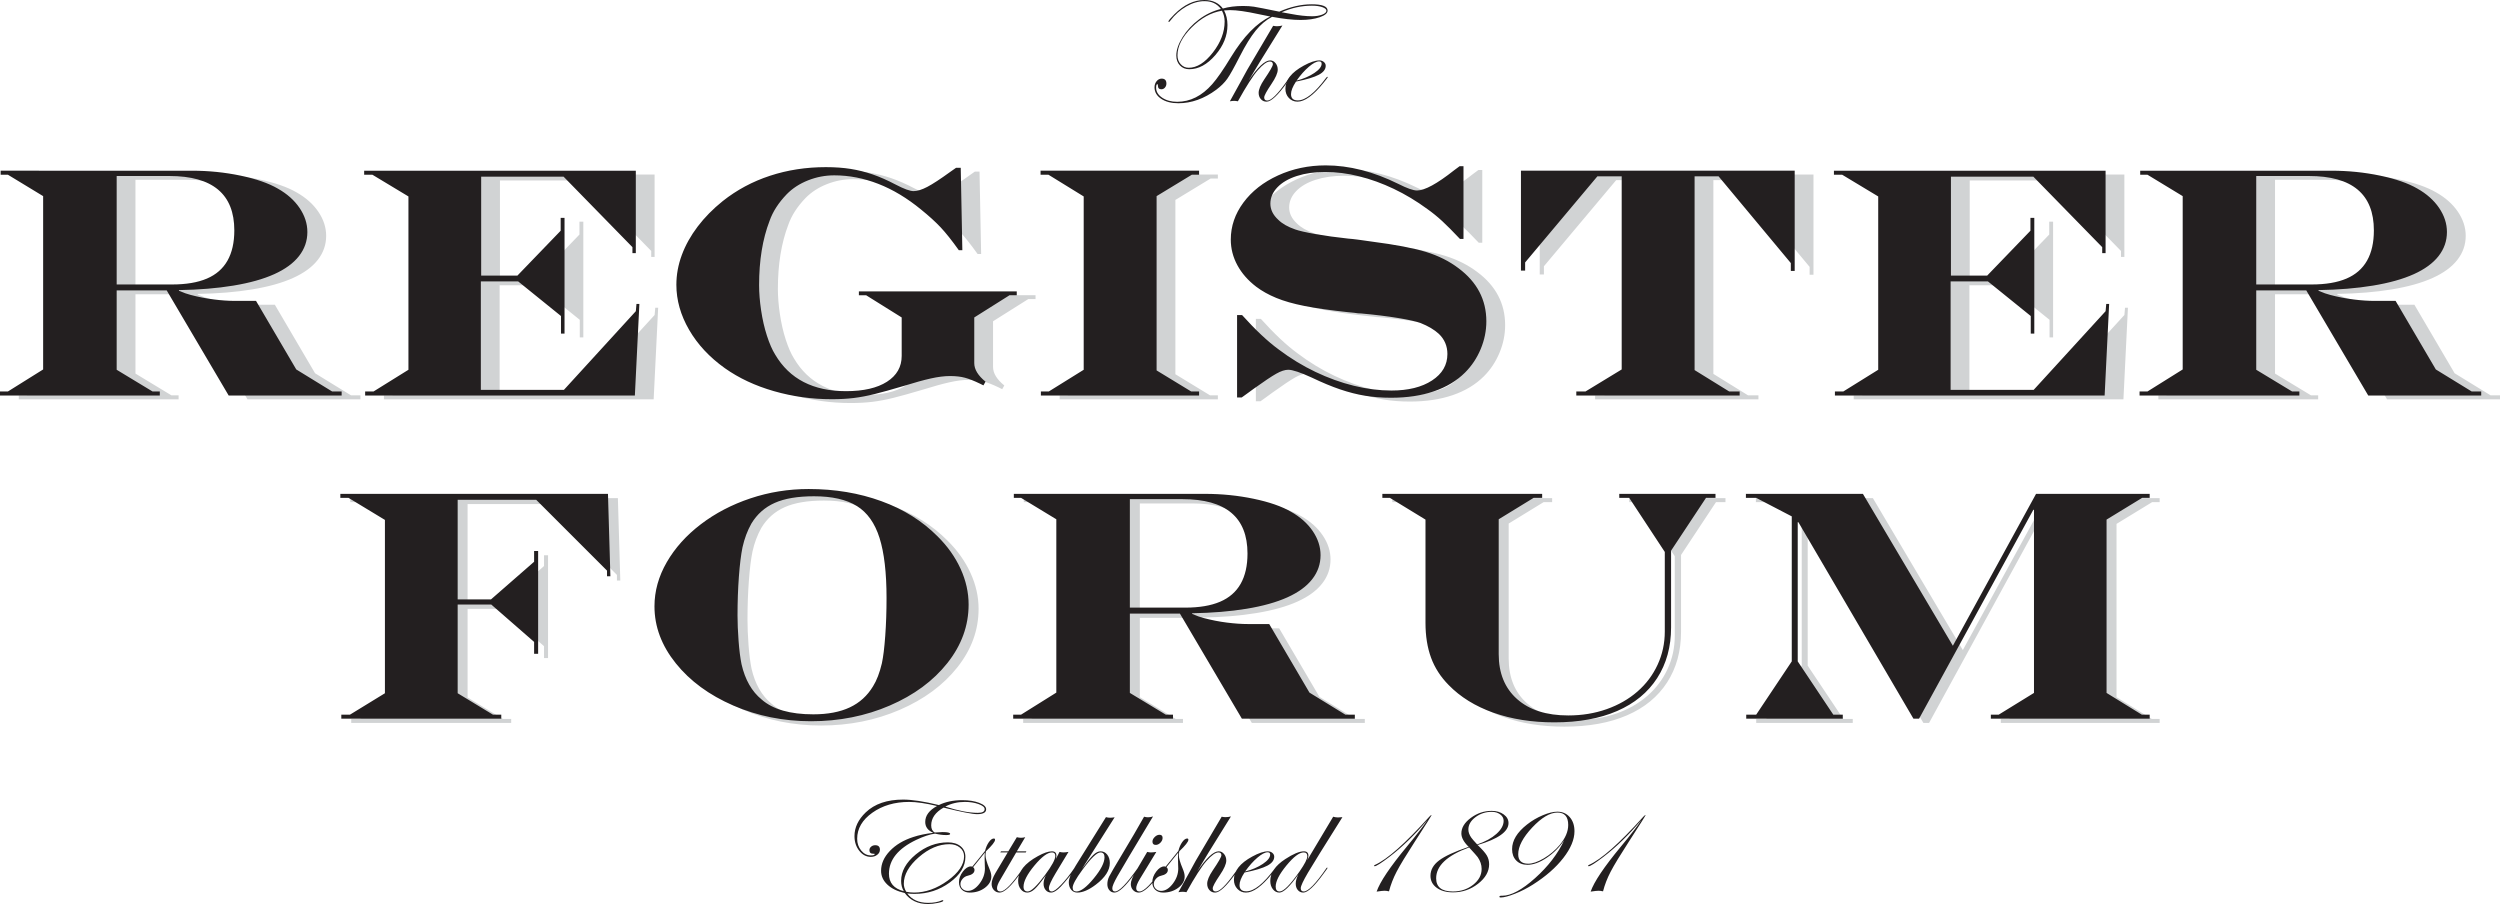 <?xml version="1.0" encoding="UTF-8"?><svg id="Layer_1" xmlns="http://www.w3.org/2000/svg" viewBox="0 0 402.022 145.373"><defs><style>.cls-1{fill:#d1d3d4;}.cls-2{fill:#231f20;}</style></defs><polygon class="cls-1" points="56.325 80.751 57.645 80.751 63.494 84.296 63.494 112.168 57.878 115.61 56.481 115.61 56.481 116.257 82.204 116.257 82.204 115.61 80.859 115.61 75.191 112.168 75.191 97.909 80.6 97.909 87.484 103.912 87.484 105.828 88.131 105.828 88.131 89.291 87.484 89.291 87.484 91.025 80.548 97.08 75.191 97.08 75.191 81.061 87.82 81.061 99.207 92.448 99.207 93.354 99.75 93.354 99.362 80.104 56.325 80.104 56.325 80.751 56.325 80.751"/><path class="cls-1" d="M139.392,82.058c1.682,1.044,2.898,2.756,3.649,5.137s1.126,5.599,1.126,9.653c0,2.139-.069,4.167-.207,6.082s-.319,3.39-.543,4.425c-.362,1.536-.837,2.769-1.423,3.701-.915,1.518-2.161,2.649-3.74,3.39-1.579.742-3.532,1.113-5.862,1.113-3.727,0-6.496-.793-8.307-2.381-1.588-1.294-2.666-3.183-3.235-5.667-.207-1.018-.367-2.281-.479-3.791-.112-1.51-.168-2.86-.168-4.05,0-2.191.073-4.274.22-6.25.146-1.975.34-3.549.582-4.723.311-1.397.785-2.666,1.423-3.804.914-1.518,2.169-2.631,3.765-3.338,1.596-.707,3.696-1.061,6.302-1.061,2.915,0,5.215.522,6.897,1.566h0v-.002ZM122.286,80.828c-2.993,1.001-5.655,2.39-7.984,4.167s-4.154,3.809-5.473,6.094c-1.32,2.286-1.98,4.654-1.98,7.104,0,3.261,1.143,6.314,3.429,9.161,2.286,2.847,5.37,5.111,9.252,6.793s8.048,2.523,12.5,2.523c4.537,0,8.756-.841,12.655-2.523s6.987-3.959,9.265-6.832,3.416-6.008,3.416-9.407c0-1.949-.431-3.869-1.294-5.758s-2.096-3.627-3.701-5.215c-2.45-2.467-5.46-4.352-9.032-5.655-3.571-1.302-7.471-1.954-11.697-1.954-3.244,0-6.362.501-9.355,1.501h-.001ZM191.758,80.958c6.97,0,10.455,2.916,10.455,8.747,0,1.95-.367,3.571-1.1,4.865-.734,1.294-1.837,2.256-3.312,2.885-1.475.63-3.343.945-5.603.945h-8.902v-17.442s8.462,0,8.462,0ZM164.637,80.751h1.165l5.667,3.442v27.872l-5.667,3.545h-1.268v.647h25.698v-.647h-1.165l-5.771-3.494v-12.758h8.048l9.963,16.899h18.167v-.647h-1.527l-5.771-3.545-6.47-11.024h-3.39c-1.035,0-2.17-.078-3.403-.233-1.234-.155-2.471-.397-3.714-.725-.501-.12-1.13-.345-1.889-.673v-.104c3.226-.052,6.146-.293,8.76-.725,2.614-.431,4.801-1.044,6.56-1.837,1.76-.793,3.088-1.764,3.985-2.911s1.346-2.437,1.346-3.869c0-1.346-.419-2.635-1.255-3.869-.837-1.233-2.006-2.273-3.507-3.118-1.484-.863-3.485-1.557-6.004-2.083-2.519-.526-5.124-.789-7.815-.789h-30.744v.647h.001ZM223.9,80.751h1.216l5.719,3.494v16.588c0,2.122.298,3.994.893,5.616.595,1.622,1.54,3.089,2.834,4.399,1.88,1.932,4.279,3.416,7.194,4.451s6.185,1.553,9.808,1.553c3.916,0,7.276-.608,10.08-1.824,2.803-1.216,4.951-2.98,6.444-5.292,1.492-2.312,2.239-5.029,2.239-8.152v-12.344l5.616-8.488h1.527v-.647h-15.476v.647h1.604l5.719,8.695v12.81c0,1.881-.384,3.653-1.152,5.318s-1.85,3.105-3.248,4.322-3.05,2.161-4.956,2.834c-1.907.673-3.964,1.009-6.172,1.009-3.503,0-6.241-.875-8.217-2.627-1.976-1.751-2.963-4.162-2.963-7.233v-21.687l5.616-3.442h1.372v-.647h-25.698v.647h0ZM282.361,80.751h1.656l5.719,2.976v23.317l-5.719,8.566h-1.604v.647h15.527v-.647h-1.527l-5.719-8.566v-22.385h.104l18.503,31.598h.906l18.374-33.591h.104v29.45l-5.667,3.494h-1.268v.647h25.542v-.647h-1.268l-5.667-3.494v-27.872l5.719-3.494h1.216v-.647h-18.271l-13.379,24.43-14.466-24.43h-18.814v.647h0Z"/><path class="cls-2" d="M54.73,80.062h1.32l5.849,3.545v27.872l-5.616,3.442h-1.397v.647h25.724v-.647h-1.346l-5.667-3.442v-14.259h5.409l6.884,6.004v1.915h.647v-16.537h-.647v1.734l-6.936,6.056h-5.357v-16.019h12.629l11.387,11.387v.906h.543l-.388-13.25h-43.037v.647h-.001ZM137.788,81.369c1.682,1.044,2.898,2.756,3.649,5.137s1.126,5.599,1.126,9.653c0,2.14-.069,4.167-.207,6.082s-.319,3.39-.543,4.425c-.362,1.536-.837,2.769-1.423,3.701-.915,1.518-2.161,2.649-3.74,3.39-1.579.742-3.532,1.113-5.862,1.113-3.727,0-6.496-.793-8.307-2.381-1.587-1.294-2.666-3.183-3.235-5.667-.207-1.018-.367-2.281-.479-3.791-.112-1.509-.168-2.86-.168-4.05,0-2.191.073-4.274.22-6.25.146-1.975.341-3.549.582-4.723.311-1.397.785-2.666,1.423-3.804.914-1.518,2.169-2.631,3.765-3.338,1.596-.707,3.696-1.061,6.302-1.061,2.915,0,5.215.522,6.897,1.566h0v-.002ZM120.682,80.14c-2.993,1.001-5.655,2.39-7.984,4.167s-4.154,3.809-5.473,6.094c-1.32,2.286-1.98,4.654-1.98,7.104,0,3.261,1.143,6.314,3.429,9.161,2.286,2.847,5.37,5.111,9.252,6.793s8.048,2.523,12.5,2.523c4.537,0,8.756-.841,12.655-2.523s6.987-3.959,9.265-6.832,3.416-6.008,3.416-9.407c0-1.949-.431-3.869-1.294-5.758s-2.096-3.627-3.701-5.215c-2.45-2.467-5.46-4.352-9.032-5.655-3.571-1.302-7.47-1.954-11.697-1.954-3.244,0-6.362.501-9.355,1.501h-.001ZM190.154,80.269c6.97,0,10.455,2.916,10.455,8.747,0,1.95-.367,3.571-1.1,4.865-.734,1.294-1.837,2.256-3.312,2.885-1.475.63-3.343.945-5.603.945h-8.902v-17.442s8.462,0,8.462,0ZM163.033,80.062h1.165l5.667,3.442v27.872l-5.667,3.545h-1.268v.647h25.698v-.647h-1.165l-5.771-3.494v-12.758h8.048l9.963,16.899h18.167v-.647h-1.527l-5.771-3.545-6.47-11.024h-3.39c-1.035,0-2.17-.078-3.403-.233-1.234-.155-2.471-.397-3.714-.725-.501-.12-1.13-.345-1.889-.673v-.104c3.226-.052,6.146-.293,8.76-.725,2.614-.431,4.801-1.044,6.56-1.837,1.76-.793,3.088-1.764,3.985-2.911s1.346-2.437,1.346-3.869c0-1.346-.419-2.635-1.255-3.869-.837-1.233-2.006-2.273-3.507-3.118-1.484-.862-3.485-1.557-6.004-2.083-2.519-.526-5.124-.789-7.815-.789h-30.744v.647h.001ZM222.296,80.062h1.216l5.719,3.494v16.588c0,2.122.298,3.994.893,5.616.595,1.622,1.54,3.089,2.834,4.399,1.88,1.932,4.279,3.416,7.194,4.451s6.185,1.553,9.808,1.553c3.916,0,7.276-.608,10.08-1.824,2.803-1.216,4.951-2.98,6.444-5.292,1.492-2.312,2.239-5.029,2.239-8.152v-12.344l5.616-8.488h1.527v-.647h-15.476v.647h1.604l5.719,8.695v12.81c0,1.881-.384,3.653-1.152,5.318s-1.85,3.105-3.248,4.322-3.05,2.161-4.956,2.834c-1.907.673-3.964,1.009-6.172,1.009-3.503,0-6.241-.875-8.217-2.627-1.976-1.751-2.963-4.162-2.963-7.233v-21.687l5.616-3.442h1.372v-.647h-25.698v.647h0ZM280.757,80.062h1.656l5.719,2.976v23.317l-5.719,8.566h-1.604v.647h15.527v-.647h-1.527l-5.719-8.566v-22.385h.104l18.503,31.598h.906l18.374-33.591h.104v29.45l-5.667,3.494h-1.268v.647h25.542v-.647h-1.268l-5.667-3.494v-27.872l5.719-3.494h1.216v-.647h-18.271l-13.379,24.43-14.466-24.43h-18.814v.647h0Z"/><path class="cls-2" d="M210.922.691c-1.664,0-3.398.395-5.203,1.184-2.164-.445-3.523-.711-4.078-.797-.523-.078-1.102-.117-1.734-.117-1.227,0-2.313.137-3.258.41-.679-.914-1.671-1.371-2.975-1.371-1.679,0-3.287.767-4.825,2.301-.64.642-.96,1.029-.96,1.162.016.047.047.07.094.07.039,0,.113-.074.222-.223.742-.963,1.602-1.724,2.582-2.284s1.95-.839,2.91-.839c1.14,0,2.018.418,2.635,1.254-1.281.32-2.459.885-3.533,1.693-1.074.809-1.949,1.754-2.625,2.836s-1.014,2.068-1.014,2.959c0,.649.193,1.178.58,1.588s.889.615,1.506.615c1.484,0,2.879-.754,4.184-2.262,1.305-1.508,1.957-3.121,1.957-4.84,0-.883-.184-1.668-.551-2.355.547-.031.875-.047.984-.047,1.055,0,2.574.215,4.559.645.844.188,1.477.316,1.898.387-2.195,1.039-4.301,3.207-6.316,6.504-1.234,2.031-2.242,3.488-3.023,4.371-1.664,1.891-3.543,2.836-5.637,2.836-.953,0-1.756-.219-2.408-.656-.652-.437-.979-.973-.979-1.605,0-.383.066-.574.199-.574.062,0,.094.094.094.281,0,.359.183.539.551.539.227,0,.418-.09.574-.27s.234-.394.234-.645c0-.531-.254-.797-.762-.797-.313,0-.582.137-.809.41-.227.274-.34.602-.34.984,0,.758.357,1.375,1.072,1.852s1.635.715,2.76.715c2.109,0,4.144-.727,6.105-2.18.742-.562,1.326-1.143,1.752-1.74.426-.598,1.096-1.795,2.01-3.592s1.77-3.185,2.566-4.166c.797-.98,1.676-1.721,2.637-2.221,1.82.336,3.344.504,4.57.504,1.219,0,2.25-.146,3.094-.439s1.266-.65,1.266-1.072c0-.672-.855-1.008-2.566-1.008h0ZM212.621,2.35c-.453.176-.996.264-1.629.264-.969,0-2.078-.121-3.328-.363-.844-.156-1.363-.25-1.559-.281,1.57-.703,3.191-1.055,4.863-1.055.672,0,1.228.078,1.67.234.441.156.662.348.662.574,0,.242-.227.451-.68.627h0ZM195.031,8.455c-1.266,1.629-2.559,2.443-3.879,2.443-.508,0-.936-.191-1.283-.574-.348-.383-.521-.855-.521-1.418,0-1.469.754-2.961,2.262-4.477,1.508-1.516,3.137-2.418,4.887-2.707.289.531.434,1.109.434,1.734,0,1.703-.633,3.369-1.898,4.998h-.002ZM207.541,12.334c-.055,0-.102.039-.141.117l-.211.258-.364.505c-1.408,1.972-2.418,2.958-3.028,2.958-.337,0-.505-.168-.505-.504,0-.289.383-1,1.148-2.133.687-1.016,1.031-1.793,1.031-2.332,0-.414-.119-.766-.357-1.055-.238-.289-.526-.434-.861-.434-.852,0-2.012,1.09-3.48,3.27,1.164-1.937,1.77-2.945,1.816-3.023,1.609-2.602,2.82-4.555,3.633-5.859-.281.078-.578.117-.891.117-.164,0-.363-.023-.598-.07l-1.781,3.023c-1.328,2.266-2.121,3.609-2.379,4.031-.484.867-.844,1.523-1.078,1.969l-1.723,3.117c.289-.047.519-.07.691-.07.164,0,.363.023.598.07,1.367-2.461,2.441-4.133,3.223-5.016.812-.922,1.453-1.383,1.922-1.383.32,0,.48.152.48.457,0,.258-.465,1.07-1.395,2.438-.594.883-.891,1.598-.891,2.145,0,.406.119.744.358,1.014.238.27.545.404.921.404.72,0,1.815-1.021,3.285-3.063l.504-.692c.078-.078.117-.149.117-.211,0-.031-.016-.047-.047-.047h.003Z"/><path class="cls-2" d="M213.473,12.346c-.063,0-.141.062-.235.187-1.791,2.41-3.304,3.615-4.54,3.615-.727,0-1.091-.336-1.091-1.008,0-.539.266-1.211.797-2.016,1.719-.344,2.945-.713,3.68-1.107.734-.394,1.102-.873,1.102-1.436,0-.242-.1-.447-.299-.615s-.439-.252-.721-.252c-.649,0-1.488.281-2.52.844-1.961,1.07-2.941,2.309-2.941,3.715,0,.594.186,1.088.557,1.482.371.394.831.592,1.378.592,1.157,0,2.545-.998,4.164-2.996l.504-.632c.141-.179.211-.281.211-.304,0-.039-.016-.062-.047-.07h.001ZM211.358,11.736c-.781.527-1.734.936-2.859,1.225.648-.914,1.31-1.658,1.986-2.232s1.221-.861,1.635-.861c.273,0,.41.125.41.375,0,.469-.391.967-1.172,1.494h0Z"/><path class="cls-2" d="M157.458,129.102c-.75-.285-1.656-.428-2.719-.428-1.43,0-2.684.262-3.762.785-2.391-.586-4.305-.879-5.742-.879-2.586,0-4.594.688-6.023,2.062-1.203,1.156-1.805,2.426-1.805,3.809,0,.922.256,1.709.768,2.361s1.131.979,1.857.979c.406,0,.752-.111,1.037-.334.285-.223.428-.494.428-.814,0-.484-.25-.727-.75-.727-.258,0-.479.078-.662.234-.184.156-.275.344-.275.562,0,.383.207.574.621.574.148-.023.223,0,.223.07,0,.133-.207.199-.621.199-.602,0-1.117-.262-1.547-.785s-.645-1.152-.645-1.887c0-1.641.814-3.039,2.443-4.195s3.599-1.734,5.912-1.734c1.18,0,2.676.219,4.488.656-1.266.688-1.898,1.543-1.898,2.566,0,.797.434,1.379,1.301,1.746-1.219.141-2.301.367-3.246.68-1.563.508-2.812,1.256-3.75,2.244-.938.988-1.406,2.049-1.406,3.182,0,.844.337,1.584,1.011,2.221.674.637,1.606,1.088,2.798,1.354.861,1.18,2.109,1.77,3.745,1.77.477,0,1.006-.061,1.585-.182.579-.121.869-.236.869-.346,0-.047-.024-.078-.07-.094l-.141.023c-.579.273-1.327.41-2.243.41-1.48,0-2.595-.504-3.347-1.512.368.047.763.07,1.185.07,2.096,0,3.982-.611,5.656-1.834s2.511-2.596,2.511-4.119c0-.711-.254-1.277-.763-1.699s-1.193-.633-2.053-.633c-1.87,0-3.59.649-5.162,1.945-1.572,1.297-2.358,2.715-2.358,4.254,0,.625.144,1.176.434,1.652-1.594-.398-2.391-1.336-2.391-2.812,0-2.227,1.463-4.039,4.388-5.438,1.15-.547,2.159-.883,3.027-1.008.641.156,1.236.234,1.783.234.43,0,.645-.062.645-.188,0-.195-.406-.293-1.219-.293-.281,0-.699.023-1.254.07-.383-.211-.574-.594-.574-1.148,0-1.148.664-2.101,1.992-2.859,2.844.703,4.644,1.055,5.402,1.055.961,0,1.441-.262,1.441-.785,0-.406-.375-.752-1.125-1.037h0v.003ZM157.235,130.713c-1.414,0-3.156-.336-5.227-1.008.945-.5,1.992-.75,3.141-.75.836,0,1.576.117,2.221.352s.967.504.967.809c0,.398-.367.598-1.102.598h0ZM152.392,141.617c-1.76,1.277-3.563,1.916-5.409,1.916-.383,0-.802-.043-1.255-.129-.258-.437-.387-.867-.387-1.289,0-1.453.802-2.877,2.405-4.271,1.603-1.395,3.246-2.092,4.928-2.092.68,0,1.244.184,1.69.551.446.367.669.832.669,1.395,0,1.336-.88,2.643-2.64,3.92h-.001ZM159.825,134.838c-.266,0-.535.195-.809.586s-.477.859-.609,1.406c-.469.594-.844,1.059-1.125,1.395l-.938,1.148c-.063-.031-.133-.047-.211-.047-.445,0-.877.277-1.295.832s-.627,1.125-.627,1.711c0,.508.158.912.475,1.213s.74.451,1.271.451c.938,0,1.748-.258,2.432-.773.684-.516,1.025-1.125,1.025-1.828,0-.336-.105-.75-.316-1.242-.414-.984-.621-1.703-.621-2.156,0-.18.023-.391.07-.633.977-.927,1.465-1.546,1.465-1.857,0-.137-.063-.205-.188-.205h.001ZM157.499,142.121c-.59.762-1.213,1.143-1.869,1.143-.336,0-.617-.105-.844-.316s-.34-.473-.34-.785c0-.289.111-.564.334-.826.223-.262.486-.428.791-.498.758-.164,1.137-.476,1.137-.938,0-.18-.074-.332-.223-.457.828-1.008,1.461-1.789,1.898-2.344-.031.234-.047.527-.047.879,0,.43.008.76.023.99.016.231.023.463.023.697,0,.875-.295,1.693-.885,2.455h.002ZM163.517,136.901l1.348-2.273c-.234.063-.461.094-.68.094-.211,0-.434-.031-.668-.094l-1.371,2.273h-1.172l-.117.176h1.195l-1.969,3.305c-.414.703-.621,1.289-.621,1.758,0,.398.123.731.37.996s.553.398.921.398c.743,0,1.85-1.021,3.32-3.063l.504-.692c.07-.102.109-.164.117-.188,0-.047-.023-.07-.07-.07-.039,0-.086.039-.141.117-1.69,2.481-2.891,3.721-3.603,3.721-.368,0-.552-.176-.552-.527,0-.32.16-.75.48-1.289l2.613-4.465h1.535l.094-.176h-1.535.002ZM172.862,139.52c-.039,0-.082.039-.129.117-.712,1.049-1.412,1.931-2.101,2.647-.688.716-1.189,1.074-1.502,1.074-.305,0-.458-.183-.458-.551,0-.383.359-1.176,1.078-2.379l2.074-3.434c-.336.055-.609.082-.82.082-.18,0-.387-.027-.621-.082l-.598,1.137c.062-.219.094-.394.094-.527,0-.469-.242-.703-.727-.703-.57,0-1.32.258-2.25.773-2.117,1.156-3.176,2.484-3.176,3.984,0,.539.141.986.422,1.342s.629.533,1.043.533c.391,0,.793-.192,1.207-.574.414-.383,1.012-1.121,1.793-2.215-.25.492-.375.949-.375,1.371,0,.406.113.744.34,1.014s.52.404.88.404c.532,0,1.259-.556,2.182-1.667,1.142-1.354,1.713-2.112,1.713-2.277,0-.047-.023-.07-.07-.07h.001ZM168.075,140.674c-1.328,1.789-2.262,2.684-2.801,2.684-.453,0-.68-.254-.68-.762,0-.867.584-2.004,1.752-3.41,1.168-1.406,2.111-2.109,2.83-2.109.352,0,.527.192.527.574,0,.547-.543,1.555-1.629,3.023h0ZM178.528,131.498c-.242,0-.469-.031-.68-.094l-4.852,7.781c-.75,1.203-1.125,2.098-1.125,2.684,0,.492.127.893.381,1.201s.584.463.99.463c.867,0,1.859-.426,2.977-1.277,1.5-1.141,2.25-2.301,2.25-3.48,0-.539-.139-.986-.416-1.342-.277-.355-.635-.533-1.072-.533-.367,0-.754.192-1.16.574-.406.383-1.02,1.137-1.84,2.262l5.262-8.309c-.289.047-.527.07-.715.07h0ZM175.886,141.254c-1.152,1.402-2.08,2.104-2.783,2.104-.406,0-.609-.207-.609-.621,0-.484.516-1.43,1.547-2.836,1.375-1.883,2.348-2.824,2.918-2.824.437,0,.656.262.656.785,0,.859-.576,1.99-1.729,3.393h0ZM184.599,131.428c-.18,0-.387-.031-.621-.094-.969,1.727-2.16,3.766-3.574,6.117-1.156,1.922-1.834,3.084-2.033,3.486-.199.402-.299.818-.299,1.248,0,.391.107.713.323.967.215.254.491.381.827.381.704,0,1.795-1.021,3.273-3.063l.505-.692c.078-.078.117-.141.117-.188,0-.039-.016-.062-.047-.07-.055,0-.102.039-.141.117-1.753,2.481-2.957,3.721-3.615,3.721-.297,0-.446-.176-.446-.527,0-.312.271-.949.814-1.91.543-.961,2.455-4.172,5.736-9.633-.25.094-.523.141-.82.141h.001ZM186.45,134.24c-.266,0-.52.119-.762.357s-.363.486-.363.744c0,.352.176.527.527.527.273,0,.525-.119.756-.357.23-.238.346-.494.346-.768,0-.336-.168-.504-.504-.504h0ZM187.054,139.52c-.039,0-.078.039-.117.117-1.752,2.481-2.977,3.721-3.673,3.721-.368,0-.552-.176-.552-.527,0-.344.191-.832.574-1.465l2.66-4.371c-.383.055-.68.082-.891.082-.141,0-.332-.027-.574-.082l-1.828,3.105c-.539.922-.809,1.609-.809,2.062,0,.391.123.717.37.979s.553.393.921.393c.774,0,1.897-1.021,3.367-3.063l.504-.692c.07-.102.109-.164.117-.188,0-.047-.023-.07-.07-.07h.001ZM190.915,134.838c-.266,0-.535.195-.809.586s-.477.859-.609,1.406c-.469.594-.844,1.059-1.125,1.395l-.938,1.148c-.063-.031-.133-.047-.211-.047-.445,0-.877.277-1.295.832s-.627,1.125-.627,1.711c0,.508.158.912.475,1.213s.74.451,1.271.451c.938,0,1.748-.258,2.432-.773.684-.516,1.025-1.125,1.025-1.828,0-.336-.105-.75-.316-1.242-.414-.984-.621-1.703-.621-2.156,0-.18.023-.391.07-.633.977-.927,1.465-1.546,1.465-1.857,0-.137-.063-.205-.188-.205h.001ZM188.589,142.121c-.59.762-1.213,1.143-1.869,1.143-.336,0-.617-.105-.844-.316s-.34-.473-.34-.785c0-.289.111-.564.334-.826.223-.262.486-.428.791-.498.758-.164,1.137-.476,1.137-.938,0-.18-.074-.332-.223-.457.828-1.008,1.461-1.789,1.898-2.344-.031.234-.047.527-.047.879,0,.43.008.76.023.99.016.231.023.463.023.697,0,.875-.295,1.693-.885,2.455h.002ZM199.265,139.52c-.055,0-.102.039-.141.117l-.211.258-.364.505c-1.408,1.972-2.418,2.958-3.028,2.958-.337,0-.505-.168-.505-.504,0-.289.383-1,1.148-2.133.687-1.016,1.031-1.793,1.031-2.332,0-.414-.119-.766-.357-1.055s-.526-.434-.861-.434c-.852,0-2.012,1.09-3.48,3.27,1.164-1.937,1.77-2.945,1.816-3.023,1.609-2.602,2.82-4.555,3.633-5.859-.281.078-.578.117-.891.117-.164,0-.363-.023-.598-.07l-1.781,3.023c-1.328,2.266-2.121,3.609-2.379,4.031-.484.867-.844,1.523-1.078,1.969l-1.723,3.117c.289-.047.519-.07.691-.07.164,0,.363.023.598.07,1.367-2.461,2.441-4.133,3.223-5.016.812-.922,1.453-1.383,1.922-1.383.32,0,.48.152.48.457,0,.258-.465,1.07-1.395,2.438-.594.883-.891,1.598-.891,2.145,0,.406.119.744.358,1.014.238.27.545.404.921.404.72,0,1.815-1.021,3.285-3.063l.504-.692c.078-.078.117-.149.117-.211,0-.031-.016-.047-.047-.047h.003ZM205.194,139.532c-.063,0-.141.062-.235.187-1.791,2.41-3.304,3.615-4.54,3.615-.727,0-1.091-.336-1.091-1.008,0-.539.266-1.211.797-2.016,1.719-.344,2.945-.713,3.68-1.107.734-.394,1.102-.873,1.102-1.436,0-.242-.1-.447-.299-.615s-.439-.252-.721-.252c-.649,0-1.488.281-2.52.844-1.961,1.07-2.941,2.309-2.941,3.715,0,.594.186,1.088.557,1.482s.831.592,1.378.592c1.157,0,2.545-.998,4.164-2.996l.504-.632c.141-.179.211-.281.211-.304,0-.039-.016-.062-.047-.07h.001ZM203.079,138.922c-.781.527-1.734.936-2.859,1.225.648-.914,1.31-1.658,1.986-2.232.676-.574,1.221-.861,1.635-.861.273,0,.41.125.41.375,0,.469-.391.967-1.172,1.494h0ZM215.149,131.451c-.25,0-.504-.039-.762-.117l-4.184,7.008c.133-.273.199-.519.199-.738,0-.469-.242-.703-.727-.703-.727,0-1.727.418-3,1.254-1.602,1.047-2.402,2.215-2.402,3.504,0,.539.141.986.422,1.342s.629.533,1.043.533c.664,0,1.68-.969,3.047-2.906-.281.555-.422,1.043-.422,1.465s.113.768.34,1.037c.227.27.52.404.88.404.704,0,1.795-1.021,3.273-3.063l.504-.692c.07-.102.109-.164.117-.188,0-.047-.023-.07-.07-.07-.039,0-.082.039-.129.117-1.705,2.481-2.914,3.721-3.626,3.721-.321,0-.481-.176-.481-.527,0-.344.387-1.176,1.16-2.496.766-1.297,2.613-4.273,5.543-8.93-.422.031-.664.047-.727.047h0l.002-.002ZM209.009,140.1c-1.523,2.172-2.598,3.258-3.223,3.258-.43,0-.645-.262-.645-.785,0-.859.576-1.99,1.729-3.393,1.152-1.402,2.08-2.104,2.783-2.104.383,0,.574.207.574.621,0,.43-.406,1.23-1.219,2.402h0ZM230.149,131.053c-.023,0-.109.078-.258.234l-.152.164c-3.773,4.192-6.652,6.738-8.637,7.635-.094.039-.141.086-.141.141,0,.047.031.07.094.07.266,0,1.059-.504,2.379-1.511,2.047-1.561,4.086-3.544,6.117-5.948-.547.859-1.652,2.293-3.316,4.301-2.711,3.274-4.332,5.688-4.863,7.242.617-.094,1.039-.141,1.266-.141.203,0,.445.031.727.094.273-1.063.682-2.116,1.225-3.16.543-1.043,1.525-2.663,2.947-4.86,1.773-2.744,2.66-4.151,2.66-4.221,0-.027-.016-.041-.047-.041h0ZM241.805,130.964c-.519-.378-1.16-.567-1.924-.567-1.228,0-2.349.376-3.361,1.129-1.013.753-1.519,1.585-1.519,2.498,0,.672.391,1.391,1.172,2.156-2.242.758-3.826,1.486-4.752,2.186-.926.699-1.389,1.522-1.389,2.467,0,.799.335,1.443,1.004,1.932s1.543.734,2.623.734c1.499,0,2.841-.461,4.027-1.385,1.186-.923,1.779-1.967,1.779-3.133,0-.523-.125-.996-.375-1.418s-.742-.98-1.477-1.676c3.312-.976,4.969-2.152,4.969-3.527,0-.553-.259-1.018-.778-1.396h.001ZM240.644,134.094c-.77.688-1.803,1.254-3.1,1.699-.5-.539-.813-.898-.938-1.078-.32-.453-.48-.894-.48-1.324,0-.748.379-1.409,1.138-1.982.759-.573,1.631-.86,2.617-.86.545,0,1.001.138,1.367.414s.549.62.549,1.033c0,.711-.385,1.41-1.154,2.098h0ZM236.889,142.284c-.913.716-1.997,1.074-3.254,1.074-1.793,0-2.689-.705-2.689-2.115,0-2.023,1.766-3.68,5.297-4.969.797.867,1.258,1.387,1.383,1.559.422.609.633,1.242.633,1.898,0,.986-.456,1.837-1.369,2.553h-.001ZM252.421,131.394c-.512-.579-1.174-.869-1.986-.869-.649,0-1.43.192-2.344.575-.914.383-1.758.88-2.531,1.49-1.602,1.251-2.402,2.573-2.402,3.965,0,.764.224,1.374.674,1.83.449.456,1.049.684,1.799.684.938,0,1.965-.375,3.082-1.124,1.117-.75,2.058-1.695,2.824-2.834-1.016,2.181-2.576,4.215-4.682,6.102-2.106,1.887-3.865,2.831-5.279,2.831h-.164c-.195,0-.293.055-.293.164,0,.078.066.117.199.117.523,0,1.295-.203,2.314-.609,1.02-.406,1.982-.898,2.889-1.477,2.055-1.305,3.68-2.726,4.875-4.266,1.195-1.539,1.793-2.973,1.793-4.301,0-.939-.256-1.698-.768-2.278h0ZM250.798,135.893c-.711.844-1.555,1.555-2.531,2.133-.977.578-1.816.867-2.52.867-1.07,0-1.605-.504-1.605-1.512,0-1.273.752-2.711,2.256-4.312s2.857-2.402,4.061-2.402c1.148,0,1.723.664,1.723,1.992,0,1.063-.461,2.141-1.383,3.234h-.001ZM264.567,131.053c-.023,0-.109.078-.258.234l-.152.164c-3.773,4.192-6.652,6.738-8.637,7.635-.094.039-.141.086-.141.141,0,.047.031.07.094.07.266,0,1.059-.504,2.379-1.511,2.047-1.561,4.086-3.544,6.117-5.948-.547.859-1.652,2.293-3.316,4.301-2.711,3.274-4.332,5.688-4.863,7.242.617-.094,1.039-.141,1.266-.141.203,0,.445.031.727.094.273-1.063.682-2.116,1.225-3.16.543-1.043,1.525-2.663,2.947-4.86,1.773-2.744,2.66-4.151,2.66-4.221,0-.027-.016-.041-.047-.041h0Z"/><path class="cls-1" d="M30.246,28.916c6.97,0,10.455,2.916,10.455,8.747,0,1.95-.367,3.571-1.1,4.865-.734,1.294-1.837,2.256-3.312,2.885-1.475.63-3.343.945-5.603.945h-8.902v-17.442s8.462,0,8.462,0ZM3.125,28.709h1.165l5.667,3.442v27.872l-5.667,3.545h-1.268v.647h25.698v-.647h-1.165l-5.771-3.494v-12.758h8.048l9.963,16.899h18.167v-.647h-1.527l-5.771-3.545-6.47-11.024h-3.39c-1.035,0-2.17-.078-3.403-.233-1.234-.155-2.471-.397-3.714-.725-.501-.12-1.13-.345-1.889-.673v-.104c3.226-.052,6.146-.293,8.76-.725,2.614-.431,4.801-1.044,6.56-1.837,1.76-.793,3.088-1.764,3.985-2.911s1.346-2.437,1.346-3.869c0-1.346-.419-2.635-1.255-3.869-.837-1.233-2.006-2.273-3.507-3.118-1.484-.863-3.485-1.557-6.004-2.083s-5.124-.789-7.815-.789H3.125v.647h0ZM61.585,28.709h1.32l5.797,3.494v27.872l-5.616,3.494h-1.346v.647h43.373l.725-14.725h-.466l-.104,1.165-11.568,12.655h-13.354v-17.442h6.004l6.884,5.564v2.821h.569v-18.607h-.621v2.07l-6.961,7.22h-5.823v-15.916h13.25l11.076,11.335v.958h.543v-13.25h-43.684v.647h0l.002-.002ZM161.503,61.989c-1.208-.983-1.812-1.975-1.812-2.976v-7.35l5.667-3.571h1.165v-.621h-25.387v.621h1.165l5.719,3.571v6.185c0,1.76-.789,3.144-2.368,4.154s-3.774,1.514-6.586,1.514c-5.279,0-9.075-1.958-11.387-5.875-.483-.776-.928-1.794-1.333-3.054-.406-1.259-.716-2.618-.932-4.076-.216-1.458-.323-2.808-.323-4.05,0-3.968.56-7.41,1.682-10.326.518-1.484,1.44-2.915,2.769-4.296.932-.949,2.074-1.691,3.429-2.226,1.354-.535,2.756-.802,4.205-.802,2.381,0,4.744.457,7.091,1.372,2.346.915,4.641,2.295,6.884,4.141,1.259,1.018,2.303,1.967,3.131,2.847s1.803,2.105,2.924,3.675h.569l-.259-13.25h-.75l-.958.673c-1.57,1.139-2.791,1.937-3.662,2.394s-1.609.686-2.213.686c-.587,0-1.553-.353-2.898-1.061-1.311-.69-2.545-1.233-3.701-1.63s-2.329-.69-3.52-.88c-1.19-.19-2.519-.285-3.985-.285-3.175,0-6.168.462-8.98,1.385s-5.348,2.282-7.608,4.076c-1.57,1.26-2.911,2.623-4.024,4.089-1.113,1.467-1.963,2.989-2.549,4.568-.587,1.579-.88,3.179-.88,4.801,0,2.467.681,4.878,2.044,7.233,1.363,2.355,3.278,4.412,5.745,6.172,2.26,1.604,4.895,2.838,7.906,3.701,3.01.863,6.111,1.294,9.303,1.294,1.294,0,2.467-.065,3.52-.194,1.052-.129,2.169-.341,3.351-.634,1.182-.293,2.73-.725,4.645-1.294,1.777-.552,3.243-.958,4.399-1.216,1.156-.259,2.191-.388,3.105-.388s1.708.091,2.381.272,1.475.496,2.407.945l.311.155.259.129.336-.595h0l.003-.003ZM170.354,28.709h1.268l5.667,3.494v27.872l-5.616,3.494h-1.268v.647h25.439v-.647h-1.268l-5.564-3.39v-28.027l5.667-3.442h1.165v-.647h-25.491v.647h.001ZM221.879,51.016c2.26.207,4.231.449,5.913.725,1.682.276,2.894.543,3.636.802,1.259.501,2.251,1.087,2.976,1.76.914.88,1.372,1.958,1.372,3.235,0,1.76-.824,3.179-2.471,4.257-1.648,1.078-3.826,1.617-6.534,1.617-1.95,0-3.959-.254-6.03-.763-2.07-.509-4.128-1.251-6.172-2.226-2.044-.974-4.007-2.169-5.887-3.584-1.777-1.294-3.752-3.148-5.926-5.564h-.802v13.25h.75l1.009-.725c.207-.155.401-.298.582-.427s.306-.22.375-.272c1.639-1.173,2.834-1.971,3.584-2.394s1.393-.634,1.928-.634c.69,0,1.958.423,3.804,1.268,1.656.794,3.17,1.423,4.542,1.889s2.708.807,4.011,1.022c1.302.216,2.695.323,4.179.323,2.588,0,4.887-.345,6.897-1.035,2.01-.69,3.679-1.699,5.008-3.028,1.07-1.07,1.906-2.329,2.51-3.778.604-1.449.906-2.933.906-4.451,0-3.468-1.492-6.314-4.477-8.54-1.501-1.139-3.252-2.014-5.253-2.627-2.002-.612-4.874-1.16-8.618-1.643l-2.019-.285c-.104-.017-.268-.039-.492-.065-.224-.026-.444-.052-.66-.078s-.453-.047-.712-.065c-1.915-.207-3.658-.448-5.228-.725-1.57-.276-2.666-.526-3.287-.75-1.19-.414-2.096-.932-2.717-1.553-.846-.776-1.268-1.639-1.268-2.588,0-.966.375-1.841,1.126-2.627.75-.785,1.794-1.393,3.131-1.824,1.337-.431,2.851-.647,4.542-.647,1.794,0,3.623.233,5.486.699s3.718,1.139,5.564,2.019,3.64,1.958,5.383,3.235c.828.587,1.626,1.234,2.394,1.941.767.708,1.721,1.665,2.86,2.873h.569v-11.697h-.621l-.906.673c-2.726,2.157-4.71,3.235-5.952,3.235-.604,0-1.604-.353-3.002-1.061-4.02-1.984-7.91-2.976-11.671-2.976-2.761,0-5.318.539-7.673,1.617-2.355,1.078-4.21,2.532-5.564,4.361-1.355,1.829-2.031,3.813-2.031,5.952,0,1.449.353,2.825,1.061,4.128.707,1.303,1.716,2.454,3.028,3.455.914.69,1.988,1.29,3.222,1.799,1.233.509,2.743.941,4.529,1.294,1.786.354,4.11.686,6.974.996l1.061.104c.379.069.733.104,1.061.104h0ZM247.603,44.133h.673v-1.32l11.62-13.845h3.908v31.055l-5.823,3.545h-1.475v.647h26.267v-.647h-1.682l-5.564-3.442v-31.158h3.856l11.62,13.949v1.268h.621v-16.123h-44.02v16.071h0ZM297.937,28.709h1.32l5.797,3.494v27.872l-5.616,3.494h-1.346v.647h43.373l.725-14.725h-.466l-.104,1.165-11.568,12.655h-13.354v-17.442h6.004l6.884,5.564v2.821h.569v-18.607h-.621v2.07l-6.961,7.22h-5.823v-15.916h13.25l11.076,11.335v.958h.543v-13.25h-43.684v.647h0l.002-.002ZM374.306,28.916c6.97,0,10.455,2.916,10.455,8.747,0,1.95-.367,3.571-1.1,4.865s-1.837,2.256-3.312,2.885c-1.475.63-3.343.945-5.603.945h-8.902v-17.442h8.462ZM347.185,28.709h1.165l5.667,3.442v27.872l-5.667,3.545h-1.268v.647h25.698v-.647h-1.165l-5.771-3.494v-12.758h8.048l9.963,16.899h18.167v-.647h-1.527l-5.771-3.545-6.47-11.024h-3.39c-1.035,0-2.17-.078-3.403-.233-1.234-.155-2.471-.397-3.714-.725-.501-.12-1.13-.345-1.889-.673v-.104c3.226-.052,6.146-.293,8.76-.725,2.614-.431,4.801-1.044,6.56-1.837,1.76-.793,3.088-1.764,3.985-2.911.897-1.147,1.346-2.437,1.346-3.869,0-1.346-.419-2.635-1.255-3.869-.837-1.233-2.006-2.273-3.507-3.118-1.484-.863-3.485-1.557-6.004-2.083s-5.124-.789-7.815-.789h-30.744v.647h.001Z"/><path class="cls-2" d="M27.225,28.303c6.97,0,10.455,2.916,10.455,8.747,0,1.95-.367,3.571-1.1,4.865-.734,1.294-1.837,2.256-3.312,2.885-1.475.63-3.343.945-5.603.945h-8.902v-17.442s8.462,0,8.462,0ZM.104,28.096h1.165l5.667,3.442v27.872l-5.667,3.545H0v.647h25.698v-.647h-1.165l-5.771-3.494v-12.758h8.048l9.963,16.899h18.167v-.647h-1.527l-5.771-3.545-6.47-11.024h-3.39c-1.035,0-2.17-.078-3.403-.233-1.234-.155-2.471-.397-3.714-.725-.501-.12-1.13-.345-1.889-.673v-.104c3.226-.052,6.146-.293,8.76-.725,2.614-.431,4.801-1.044,6.56-1.837,1.76-.793,3.088-1.764,3.985-2.911s1.346-2.437,1.346-3.869c0-1.346-.419-2.635-1.255-3.869-.837-1.233-2.006-2.273-3.507-3.118-1.484-.862-3.485-1.557-6.004-2.083s-5.124-.789-7.815-.789H.104v.647H.104ZM58.564,28.096h1.32l5.797,3.494v27.872l-5.616,3.494h-1.346v.647h43.373l.725-14.725h-.466l-.104,1.165-11.568,12.655h-13.354v-17.442h6.004l6.884,5.564v2.821h.569v-18.607h-.621v2.07l-6.961,7.22h-5.823v-15.916h13.25l11.076,11.335v.958h.543v-13.25h-43.684v.647h0l.002-.002ZM158.482,61.376c-1.208-.983-1.812-1.975-1.812-2.976v-7.35l5.667-3.571h1.165v-.621h-25.387v.621h1.165l5.719,3.571v6.185c0,1.76-.789,3.144-2.368,4.154s-3.774,1.514-6.586,1.514c-5.279,0-9.075-1.958-11.387-5.875-.483-.776-.928-1.794-1.333-3.054-.406-1.259-.716-2.618-.932-4.076-.216-1.458-.323-2.808-.323-4.05,0-3.968.56-7.41,1.682-10.326.518-1.484,1.44-2.915,2.769-4.296.932-.949,2.074-1.691,3.429-2.226,1.354-.535,2.756-.802,4.205-.802,2.381,0,4.744.457,7.091,1.372,2.346.915,4.641,2.295,6.884,4.141,1.259,1.018,2.303,1.967,3.131,2.847s1.803,2.105,2.924,3.675h.569l-.259-13.25h-.75l-.958.673c-1.57,1.139-2.791,1.937-3.662,2.394s-1.609.686-2.213.686c-.587,0-1.553-.353-2.898-1.061-1.311-.69-2.545-1.233-3.701-1.63s-2.329-.69-3.52-.88c-1.19-.19-2.519-.285-3.985-.285-3.175,0-6.168.462-8.98,1.385s-5.348,2.282-7.608,4.076c-1.57,1.26-2.911,2.623-4.024,4.089-1.113,1.467-1.963,2.989-2.549,4.568-.587,1.579-.88,3.179-.88,4.801,0,2.467.681,4.878,2.044,7.233,1.363,2.355,3.278,4.412,5.745,6.172,2.26,1.604,4.895,2.838,7.906,3.701,3.01.862,6.111,1.294,9.303,1.294,1.294,0,2.467-.065,3.52-.194,1.052-.129,2.169-.341,3.351-.634,1.182-.293,2.73-.725,4.645-1.294,1.777-.552,3.243-.958,4.399-1.216,1.156-.259,2.191-.388,3.105-.388s1.708.091,2.381.272,1.475.496,2.407.945l.311.155.259.129.336-.595h0l.003-.003ZM167.333,28.096h1.268l5.667,3.494v27.872l-5.616,3.494h-1.268v.647h25.439v-.647h-1.268l-5.564-3.39v-28.027l5.667-3.442h1.165v-.647h-25.491v.647h.001ZM218.858,50.404c2.26.207,4.231.449,5.913.725,1.682.276,2.894.543,3.636.802,1.259.501,2.251,1.087,2.976,1.76.914.88,1.372,1.958,1.372,3.235,0,1.76-.824,3.179-2.471,4.257-1.648,1.078-3.826,1.617-6.534,1.617-1.95,0-3.959-.254-6.03-.763-2.07-.509-4.128-1.251-6.172-2.226-2.044-.974-4.007-2.169-5.887-3.584-1.777-1.294-3.752-3.148-5.926-5.564h-.802v13.25h.75l1.009-.725c.207-.155.401-.298.582-.427s.306-.22.375-.272c1.639-1.173,2.834-1.971,3.584-2.394.75-.422,1.393-.634,1.928-.634.69,0,1.958.423,3.804,1.268,1.656.794,3.17,1.423,4.542,1.889s2.708.807,4.011,1.022c1.302.215,2.695.323,4.179.323,2.588,0,4.887-.345,6.897-1.035,2.01-.69,3.679-1.699,5.008-3.028,1.07-1.069,1.906-2.329,2.51-3.778.604-1.449.906-2.933.906-4.451,0-3.468-1.492-6.314-4.477-8.54-1.501-1.139-3.252-2.014-5.253-2.627-2.002-.612-4.874-1.16-8.618-1.643l-2.019-.285c-.104-.017-.268-.039-.492-.065-.224-.026-.444-.052-.66-.078s-.453-.047-.712-.065c-1.915-.207-3.658-.448-5.228-.725-1.57-.276-2.666-.526-3.287-.75-1.19-.414-2.096-.932-2.717-1.553-.846-.776-1.268-1.639-1.268-2.588,0-.966.375-1.841,1.126-2.627.75-.785,1.794-1.393,3.131-1.824,1.337-.431,2.851-.647,4.542-.647,1.794,0,3.623.233,5.486.699s3.718,1.139,5.564,2.019,3.64,1.958,5.383,3.235c.828.587,1.626,1.234,2.394,1.941.767.708,1.721,1.665,2.86,2.873h.569v-11.697h-.621l-.906.673c-2.726,2.157-4.71,3.235-5.952,3.235-.604,0-1.604-.353-3.002-1.061-4.02-1.984-7.91-2.976-11.671-2.976-2.761,0-5.318.539-7.673,1.617-2.355,1.078-4.21,2.532-5.564,4.361-1.355,1.829-2.031,3.813-2.031,5.952,0,1.449.353,2.825,1.061,4.128.707,1.303,1.716,2.454,3.028,3.455.914.69,1.988,1.29,3.222,1.799,1.233.509,2.743.941,4.529,1.294,1.786.354,4.11.686,6.974.996l1.061.104c.379.069.733.104,1.061.104h0ZM244.582,43.52h.673v-1.32l11.62-13.845h3.908v31.055l-5.823,3.545h-1.475v.647h26.267v-.647h-1.682l-5.564-3.442v-31.158h3.856l11.62,13.949v1.268h.621v-16.123h-44.02v16.071h0ZM294.916,28.096h1.32l5.797,3.494v27.872l-5.616,3.494h-1.346v.647h43.373l.725-14.725h-.466l-.104,1.165-11.568,12.655h-13.354v-17.442h6.004l6.884,5.564v2.821h.569v-18.607h-.621v2.07l-6.961,7.22h-5.823v-15.916h13.25l11.076,11.335v.958h.543v-13.25h-43.684v.647h0l.002-.002ZM371.285,28.303c6.97,0,10.455,2.916,10.455,8.747,0,1.95-.367,3.571-1.1,4.865s-1.837,2.256-3.312,2.885c-1.475.63-3.343.945-5.603.945h-8.902v-17.442h8.462ZM344.164,28.096h1.165l5.667,3.442v27.872l-5.667,3.545h-1.268v.647h25.698v-.647h-1.165l-5.771-3.494v-12.758h8.048l9.963,16.899h18.167v-.647h-1.527l-5.771-3.545-6.47-11.024h-3.39c-1.035,0-2.17-.078-3.403-.233-1.234-.155-2.471-.397-3.714-.725-.501-.12-1.13-.345-1.889-.673v-.104c3.226-.052,6.146-.293,8.76-.725,2.614-.431,4.801-1.044,6.56-1.837,1.76-.793,3.088-1.764,3.985-2.911.897-1.147,1.346-2.437,1.346-3.869,0-1.346-.419-2.635-1.255-3.869-.837-1.233-2.006-2.273-3.507-3.118-1.484-.862-3.485-1.557-6.004-2.083s-5.124-.789-7.815-.789h-30.744v.647h.001Z"/></svg>